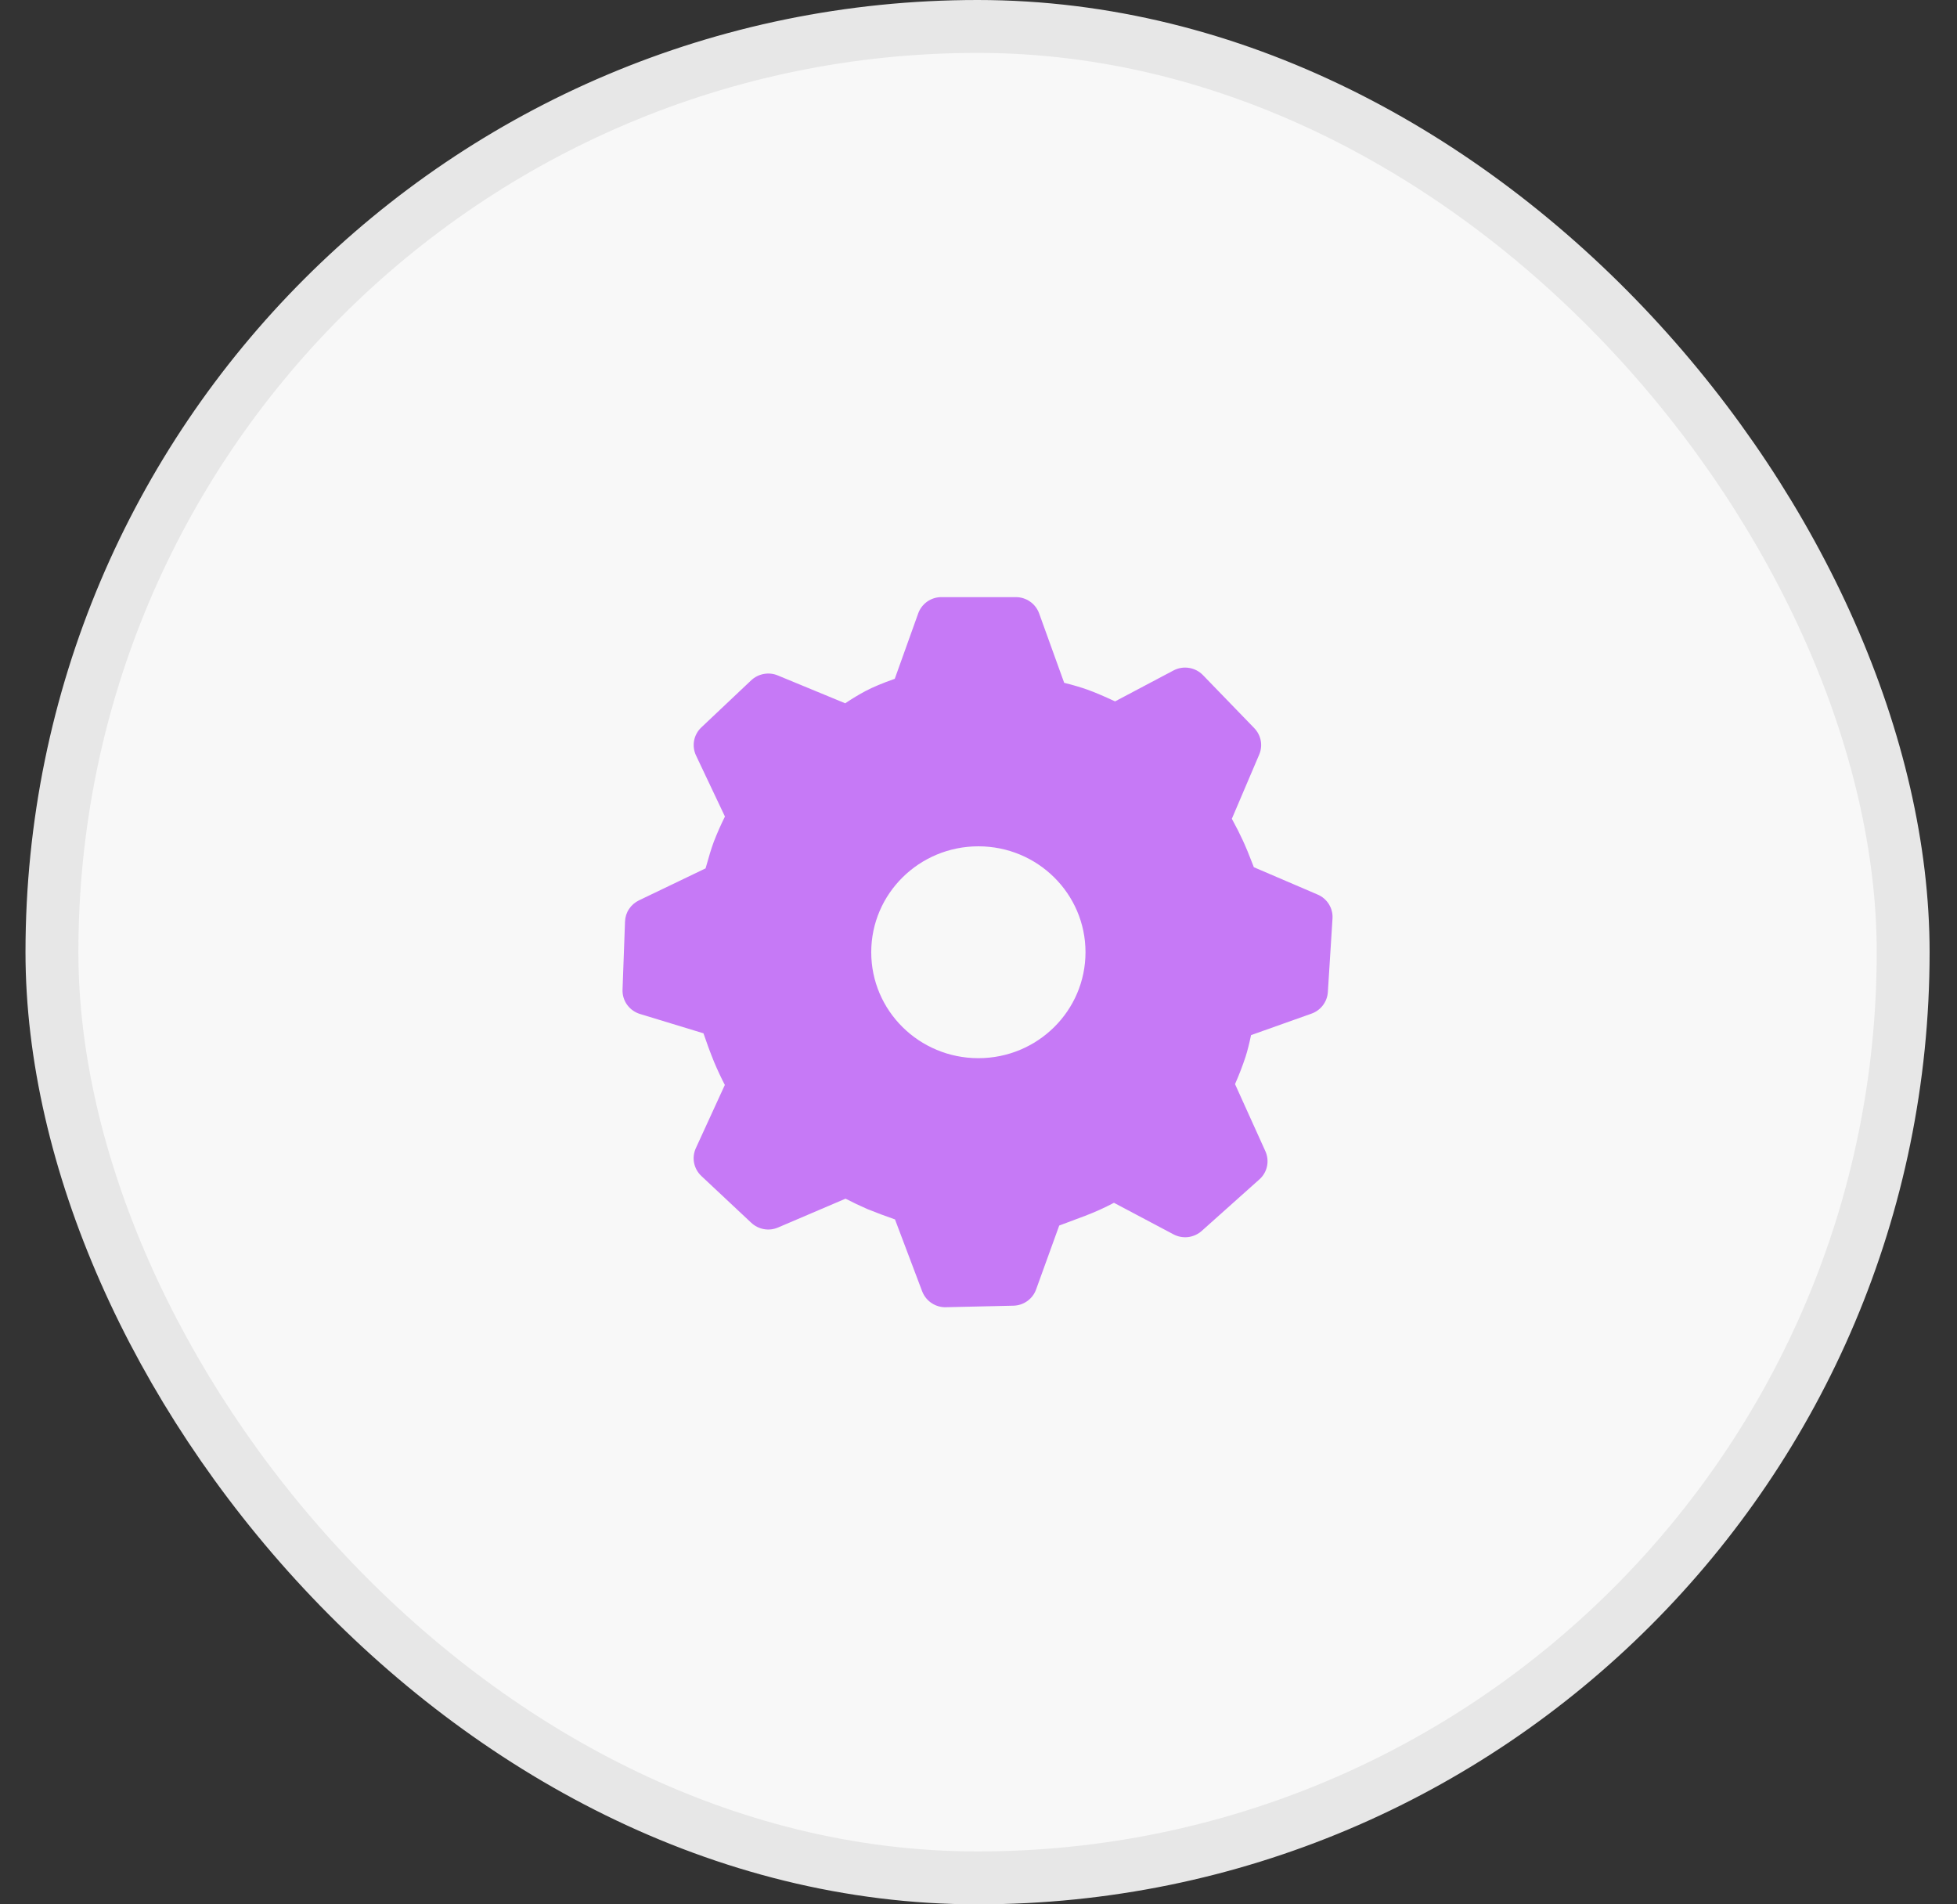 <svg width="37" height="36" viewBox="0 0 37 36" fill="none" xmlns="http://www.w3.org/2000/svg">
<rect x="0" y="0" width="37" height="36" fill="#333333" stroke="none"/>
<rect x="0.982" y="0.5" width="35" height="35" rx="17.5" fill="#F8F8F8"/>
<rect x="0.982" y="0.5" width="35" height="35" rx="17.5" stroke="#E7E7E7"/>
<g clip-path="url(#clip0_1450_3133)">
<path d="M19.205 11.288C19.403 11.288 19.579 11.411 19.646 11.595L20.12 12.908C20.289 12.95 20.435 12.993 20.558 13.037C20.693 13.085 20.867 13.159 21.082 13.259L22.186 12.675C22.276 12.627 22.379 12.61 22.479 12.626C22.58 12.641 22.673 12.69 22.744 12.763L23.715 13.766C23.843 13.9 23.88 14.095 23.807 14.265L23.29 15.478C23.376 15.636 23.444 15.771 23.496 15.884C23.553 16.006 23.623 16.176 23.706 16.394L24.912 16.911C25.093 16.988 25.205 17.169 25.193 17.363L25.105 18.756C25.099 18.846 25.066 18.933 25.011 19.005C24.956 19.077 24.881 19.132 24.796 19.162L23.653 19.568C23.62 19.726 23.586 19.861 23.55 19.975C23.492 20.151 23.425 20.324 23.35 20.494L23.924 21.763C23.964 21.852 23.975 21.952 23.955 22.047C23.935 22.143 23.884 22.23 23.811 22.295L22.72 23.27C22.648 23.334 22.558 23.374 22.463 23.386C22.367 23.397 22.27 23.379 22.186 23.334L21.061 22.738C20.885 22.831 20.703 22.913 20.517 22.984L20.026 23.168L19.589 24.376C19.557 24.465 19.499 24.541 19.422 24.596C19.345 24.651 19.254 24.681 19.16 24.683L17.884 24.712C17.788 24.715 17.693 24.687 17.612 24.633C17.532 24.58 17.47 24.502 17.435 24.412L16.921 23.052C16.746 22.991 16.572 22.927 16.4 22.857C16.26 22.796 16.122 22.73 15.986 22.66L14.71 23.205C14.626 23.241 14.534 23.252 14.444 23.236C14.354 23.22 14.27 23.178 14.204 23.116L13.26 22.231C13.19 22.165 13.142 22.079 13.123 21.985C13.104 21.89 13.116 21.793 13.156 21.705L13.704 20.51C13.631 20.369 13.564 20.225 13.502 20.078C13.429 19.899 13.362 19.717 13.3 19.534L12.099 19.168C12.001 19.138 11.916 19.077 11.856 18.994C11.797 18.912 11.766 18.811 11.77 18.709L11.817 17.42C11.82 17.336 11.846 17.254 11.893 17.184C11.939 17.114 12.004 17.058 12.08 17.021L13.34 16.416C13.399 16.202 13.45 16.035 13.495 15.914C13.558 15.752 13.628 15.592 13.706 15.436L13.159 14.281C13.118 14.194 13.105 14.095 13.123 14C13.141 13.905 13.189 13.818 13.26 13.751L14.202 12.861C14.268 12.799 14.351 12.757 14.44 12.741C14.53 12.724 14.622 12.734 14.706 12.769L15.98 13.295C16.12 13.201 16.248 13.125 16.363 13.064C16.501 12.991 16.685 12.914 16.917 12.832L17.36 11.596C17.392 11.506 17.452 11.428 17.531 11.372C17.61 11.317 17.704 11.288 17.8 11.288H19.205ZM18.498 15.999C17.379 15.999 16.472 16.895 16.472 18.001C16.472 19.108 17.379 20.004 18.498 20.004C19.616 20.004 20.523 19.108 20.523 18.001C20.523 16.895 19.617 15.999 18.498 15.999Z" fill="#C679F6"/>
</g>
<defs>
<clipPath id="clip0_1450_3133">
<rect width="13.424" height="13.424" fill="white" transform="translate(11.77 11.288)"/>
</clipPath>
</defs>
</svg>
